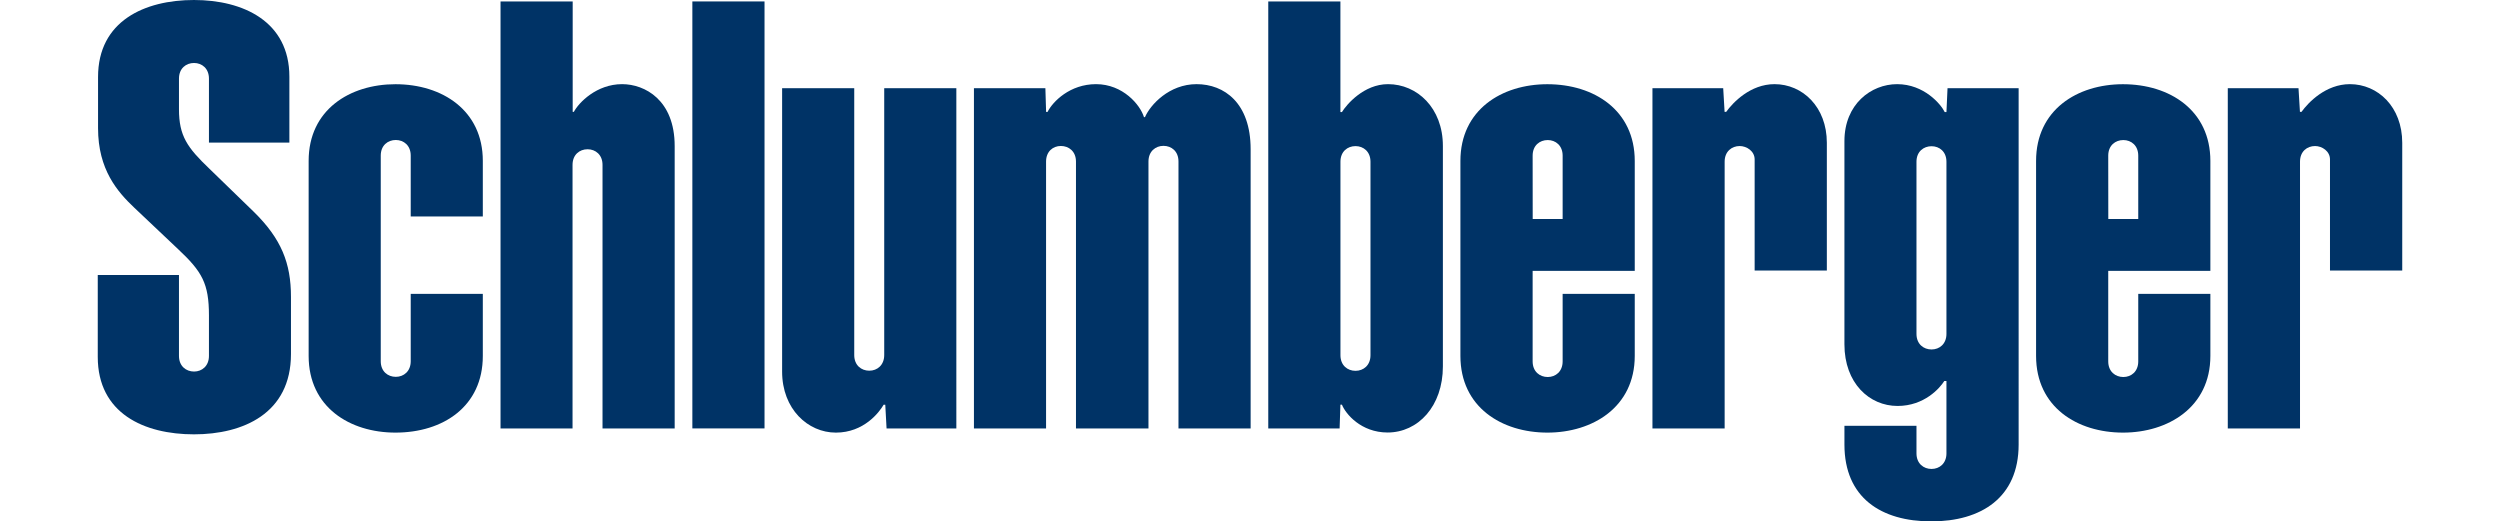 <?xml version="1.0" encoding="UTF-8" standalone="no"?>
<!-- Created with Inkscape (http://www.inkscape.org/) -->

<svg
   version="1.0"
   width="409.167"
   height="85.333"
   viewBox="-0.471 -0.305 409.167 85.333"
   id="svg2"
   xml:space="preserve"
   sodipodi:docname="schlumberger.svg"
   inkscape:version="1.1.1 (c3084ef, 2021-09-22)"
   xmlns:inkscape="http://www.inkscape.org/namespaces/inkscape"
   xmlns:sodipodi="http://sodipodi.sourceforge.net/DTD/sodipodi-0.dtd"
   xmlns="http://www.w3.org/2000/svg"
   xmlns:svg="http://www.w3.org/2000/svg"><sodipodi:namedview
   id="namedview996"
   pagecolor="#ffffff"
   bordercolor="#666666"
   borderopacity="1.0"
   inkscape:pageshadow="2"
   inkscape:pageopacity="0.0"
   inkscape:pagecheckerboard="0"
   showgrid="false"
   fit-margin-top="0"
   fit-margin-left="16"
   fit-margin-right="16"
   fit-margin-bottom="0"
   inkscape:zoom="1.7179878"
   inkscape:cx="204.59982"
   inkscape:cy="42.782609"
   inkscape:window-width="1296"
   inkscape:window-height="847"
   inkscape:window-x="0"
   inkscape:window-y="25"
   inkscape:window-maximized="0"
   inkscape:current-layer="svg2" />
	<defs
   id="defs4" />
	<g
   id="g6"
   transform="matrix(0.576,0,0,0.576,15.529,-0.305)">
		<g
   id="g8">
			<g
   id="g10">
				<polygon
   points="189.457,0.41 189.457,121.731 168.952,121.731 168.952,0.41 "
   style="fill:#003366;fill-rule:evenodd"
   id="polygon12" />
				<path
   d="m 88.927,44.212 c 0,-2.871 -1.973,-4.434 -4.238,-4.434 -2.254,0 -4.278,1.518 -4.278,4.434 v 58.43 c 0,2.912 2.023,4.434 4.278,4.434 2.266,0 4.238,-1.59 4.238,-4.434 V 83.494 h 20.485 v 17.65 c 0,14.317 -11.259,21.779 -24.818,21.779 -12.968,0 -24.672,-7.222 -24.672,-21.779 V 45.698 c 0,-14.526 11.705,-21.769 24.672,-21.769 13.33,0 24.818,7.468 24.818,21.769 V 61.503 H 88.927 Z"
   style="fill:#003366;fill-rule:evenodd"
   id="path14" />
				<path
   d="m 134.907,46.843 c 0,-2.915 2.017,-4.433 4.272,-4.433 2.263,0 4.245,1.572 4.245,4.433 v 74.898 h 20.504 V 41.494 c 0,-13.077 -8.475,-17.582 -14.943,-17.582 -7.226,0 -12.303,5.223 -13.704,7.875 h -0.332 V 0.41 h -20.504 v 121.331 h 20.461 V 46.843 Z"
   style="fill:#003366;fill-rule:evenodd"
   id="path16" />
				<path
   d="m 223.467,100.896 c 0,2.854 -1.981,4.436 -4.245,4.436 -2.248,0 -4.272,-1.521 -4.272,-4.436 V 25.057 h -20.494 v 80.531 c 0,10.678 7.364,17.336 15.266,17.336 8.007,0 12.353,-5.804 13.583,-7.93 h 0.462 l 0.367,6.747 h 19.828 V 25.057 h -20.494 v 75.839 z"
   style="fill:#003366;fill-rule:evenodd"
   id="path18" />
				<path
   d="M 269.456,121.741 H 248.96 V 25.057 h 20.3 l 0.205,6.744 h 0.41 c 1.504,-2.967 6.381,-7.889 13.772,-7.889 7.654,0 12.575,5.896 13.626,9.365 h 0.29 c 1.53,-3.527 6.896,-9.365 14.66,-9.365 7.844,0 15.36,5.321 15.36,18.481 v 79.348 H 307.08 V 45.886 c 0,-2.922 -2.006,-4.443 -4.264,-4.443 -2.265,0 -4.263,1.569 -4.263,4.443 v 75.855 h -20.598 v -75.82 c 0,-2.923 -2.042,-4.443 -4.296,-4.443 -2.265,0 -4.204,1.575 -4.204,4.443 v 75.82 z"
   style="fill:#003366;fill-rule:evenodd"
   id="path20" />
				<path
   d="m 366.619,23.912 c -6.86,-0.007 -11.796,5.804 -13.088,7.923 h -0.438 V 0.41 h -20.501 v 121.331 h 20.272 l 0.229,-6.747 h 0.438 c 1.025,2.604 5.424,7.892 12.943,7.902 8.679,0.011 15.736,-7.468 15.736,-18.778 V 41.494 c 0,-10.876 -7.358,-17.582 -15.591,-17.582 z m -4.981,77.017 c 0,2.865 -1.982,4.438 -4.256,4.438 -2.252,0 -4.279,-1.528 -4.279,-4.438 v -54.98 c 0,-2.916 2.027,-4.434 4.279,-4.434 2.273,0 4.256,1.579 4.256,4.434 z"
   style="fill:#003366;fill-rule:evenodd"
   id="path22" />
				<path
   d="m 407.712,102.689 c 0,2.915 2.033,4.437 4.289,4.437 2.256,0 4.235,-1.572 4.235,-4.437 V 83.494 h 20.491 v 17.634 c 0,14.58 -11.998,21.796 -24.812,21.796 -12.978,0 -24.726,-7.216 -24.726,-21.796 V 45.732 c 0,-14.533 11.73,-21.803 24.709,-21.803 13.319,0 24.828,7.434 24.828,21.803 v 31.24 H 407.71 v 25.717 z m 8.525,-40.461 V 44.229 c 0,-2.86 -1.979,-4.433 -4.235,-4.433 -2.256,0 -4.289,1.51 -4.289,4.433 l 0.018,17.999 z"
   style="fill:#003366;fill-rule:evenodd"
   id="path24" />
				<path
   d="m 466.56,41.494 c -2.246,0 -4.29,1.518 -4.29,4.443 v 75.804 H 441.755 V 25.057 h 20.104 l 0.394,6.73 h 0.454 c 1.935,-2.687 6.884,-7.875 13.733,-7.875 7.939,0 14.868,6.439 14.868,16.666 V 76.87 H 470.793 V 45.295 c 0,-2.313 -2.211,-3.801 -4.279,-3.801 z"
   style="fill:#003366;fill-rule:evenodd"
   id="path26" />
				<path
   d="m 571.265,102.689 c 0,2.915 2.041,4.437 4.29,4.437 2.263,0 4.238,-1.572 4.238,-4.437 V 83.494 h 20.494 v 17.634 c 0,14.58 -12.021,21.796 -24.817,21.796 -12.979,0 -24.709,-7.216 -24.709,-21.796 V 45.732 c 0,-14.533 11.713,-21.803 24.691,-21.803 13.316,0 24.835,7.434 24.835,21.803 v 31.24 h -29.022 z m 8.528,-40.461 V 44.229 c 0,-2.86 -1.976,-4.433 -4.238,-4.433 -2.249,0 -4.29,1.51 -4.29,4.433 l 0.018,17.999 z"
   style="fill:#003366;fill-rule:evenodd"
   id="path28" />
				<path
   d="m 630.054,41.494 c -2.275,0 -4.299,1.518 -4.299,4.443 v 75.804 H 605.234 V 25.057 h 20.094 l 0.41,6.73 h 0.444 c 1.938,-2.687 6.894,-7.875 13.747,-7.875 7.943,0 14.875,6.439 14.875,16.666 V 76.87 H 634.273 V 45.295 c 0,-2.313 -2.212,-3.801 -4.273,-3.801 z"
   style="fill:#003366;fill-rule:evenodd"
   id="path30" />
				<path
   d="m 525.294,94.872 c 0,2.854 -1.966,4.427 -4.238,4.427 -2.25,0 -4.279,-1.511 -4.279,-4.427 V 45.965 c 0,-2.905 2.029,-4.416 4.279,-4.416 2.272,0 4.238,1.559 4.238,4.416 z m 0,33.951 c 0,2.861 -1.977,4.426 -4.238,4.426 -2.25,0 -4.279,-1.521 -4.279,-4.426 v -7.841 h -20.471 v 5.329 c 0,15.113 10.422,21.837 24.682,21.837 14.146,0 24.817,-6.724 24.817,-21.837 V 25.057 h -20.204 l -0.307,6.778 h -0.496 c -1.07,-2.215 -5.869,-7.923 -13.515,-7.923 -7.394,0 -14.978,5.681 -14.978,16.181 v 57.743 c 0,11.058 7.1,17.514 15.098,17.514 7.602,0 12.027,-5.083 13.285,-7.096 h 0.605 v 20.569 z"
   style="fill:#003366;fill-rule:evenodd"
   id="path32" />
				<path
   d="m 23.077,101.128 c 0,2.922 2.032,4.443 4.289,4.443 2.261,0 4.229,-1.583 4.229,-4.443 V 89.663 c 0,-9.149 -1.959,-12.472 -8.752,-18.856 C 17.053,65.359 14.131,62.556 10.39,59.029 5.604,54.503 0.083,48.2 0.083,36.422 V 21.889 C 0.077,5.937 13.352,0 27.338,0 41.28,0 54.446,6.067 54.446,21.776 V 40.513 H 31.594 v -18.18 c 0,-2.864 -1.974,-4.437 -4.238,-4.437 -2.256,0 -4.279,1.524 -4.279,4.437 v 8.729 c 0,7.561 2.367,10.886 8.635,16.871 2.521,2.413 8.227,7.964 12.619,12.247 7.853,7.693 10.568,14.632 10.568,24.175 v 16.242 c 0,16.888 -13.593,22.818 -27.561,22.818 C 13.19,123.416 0,117.485 0,101.401 V 78.135 h 23.077 z"
   style="fill:#003366;fill-rule:evenodd"
   id="path34" />
			</g>
		</g>
	</g>
</svg>
